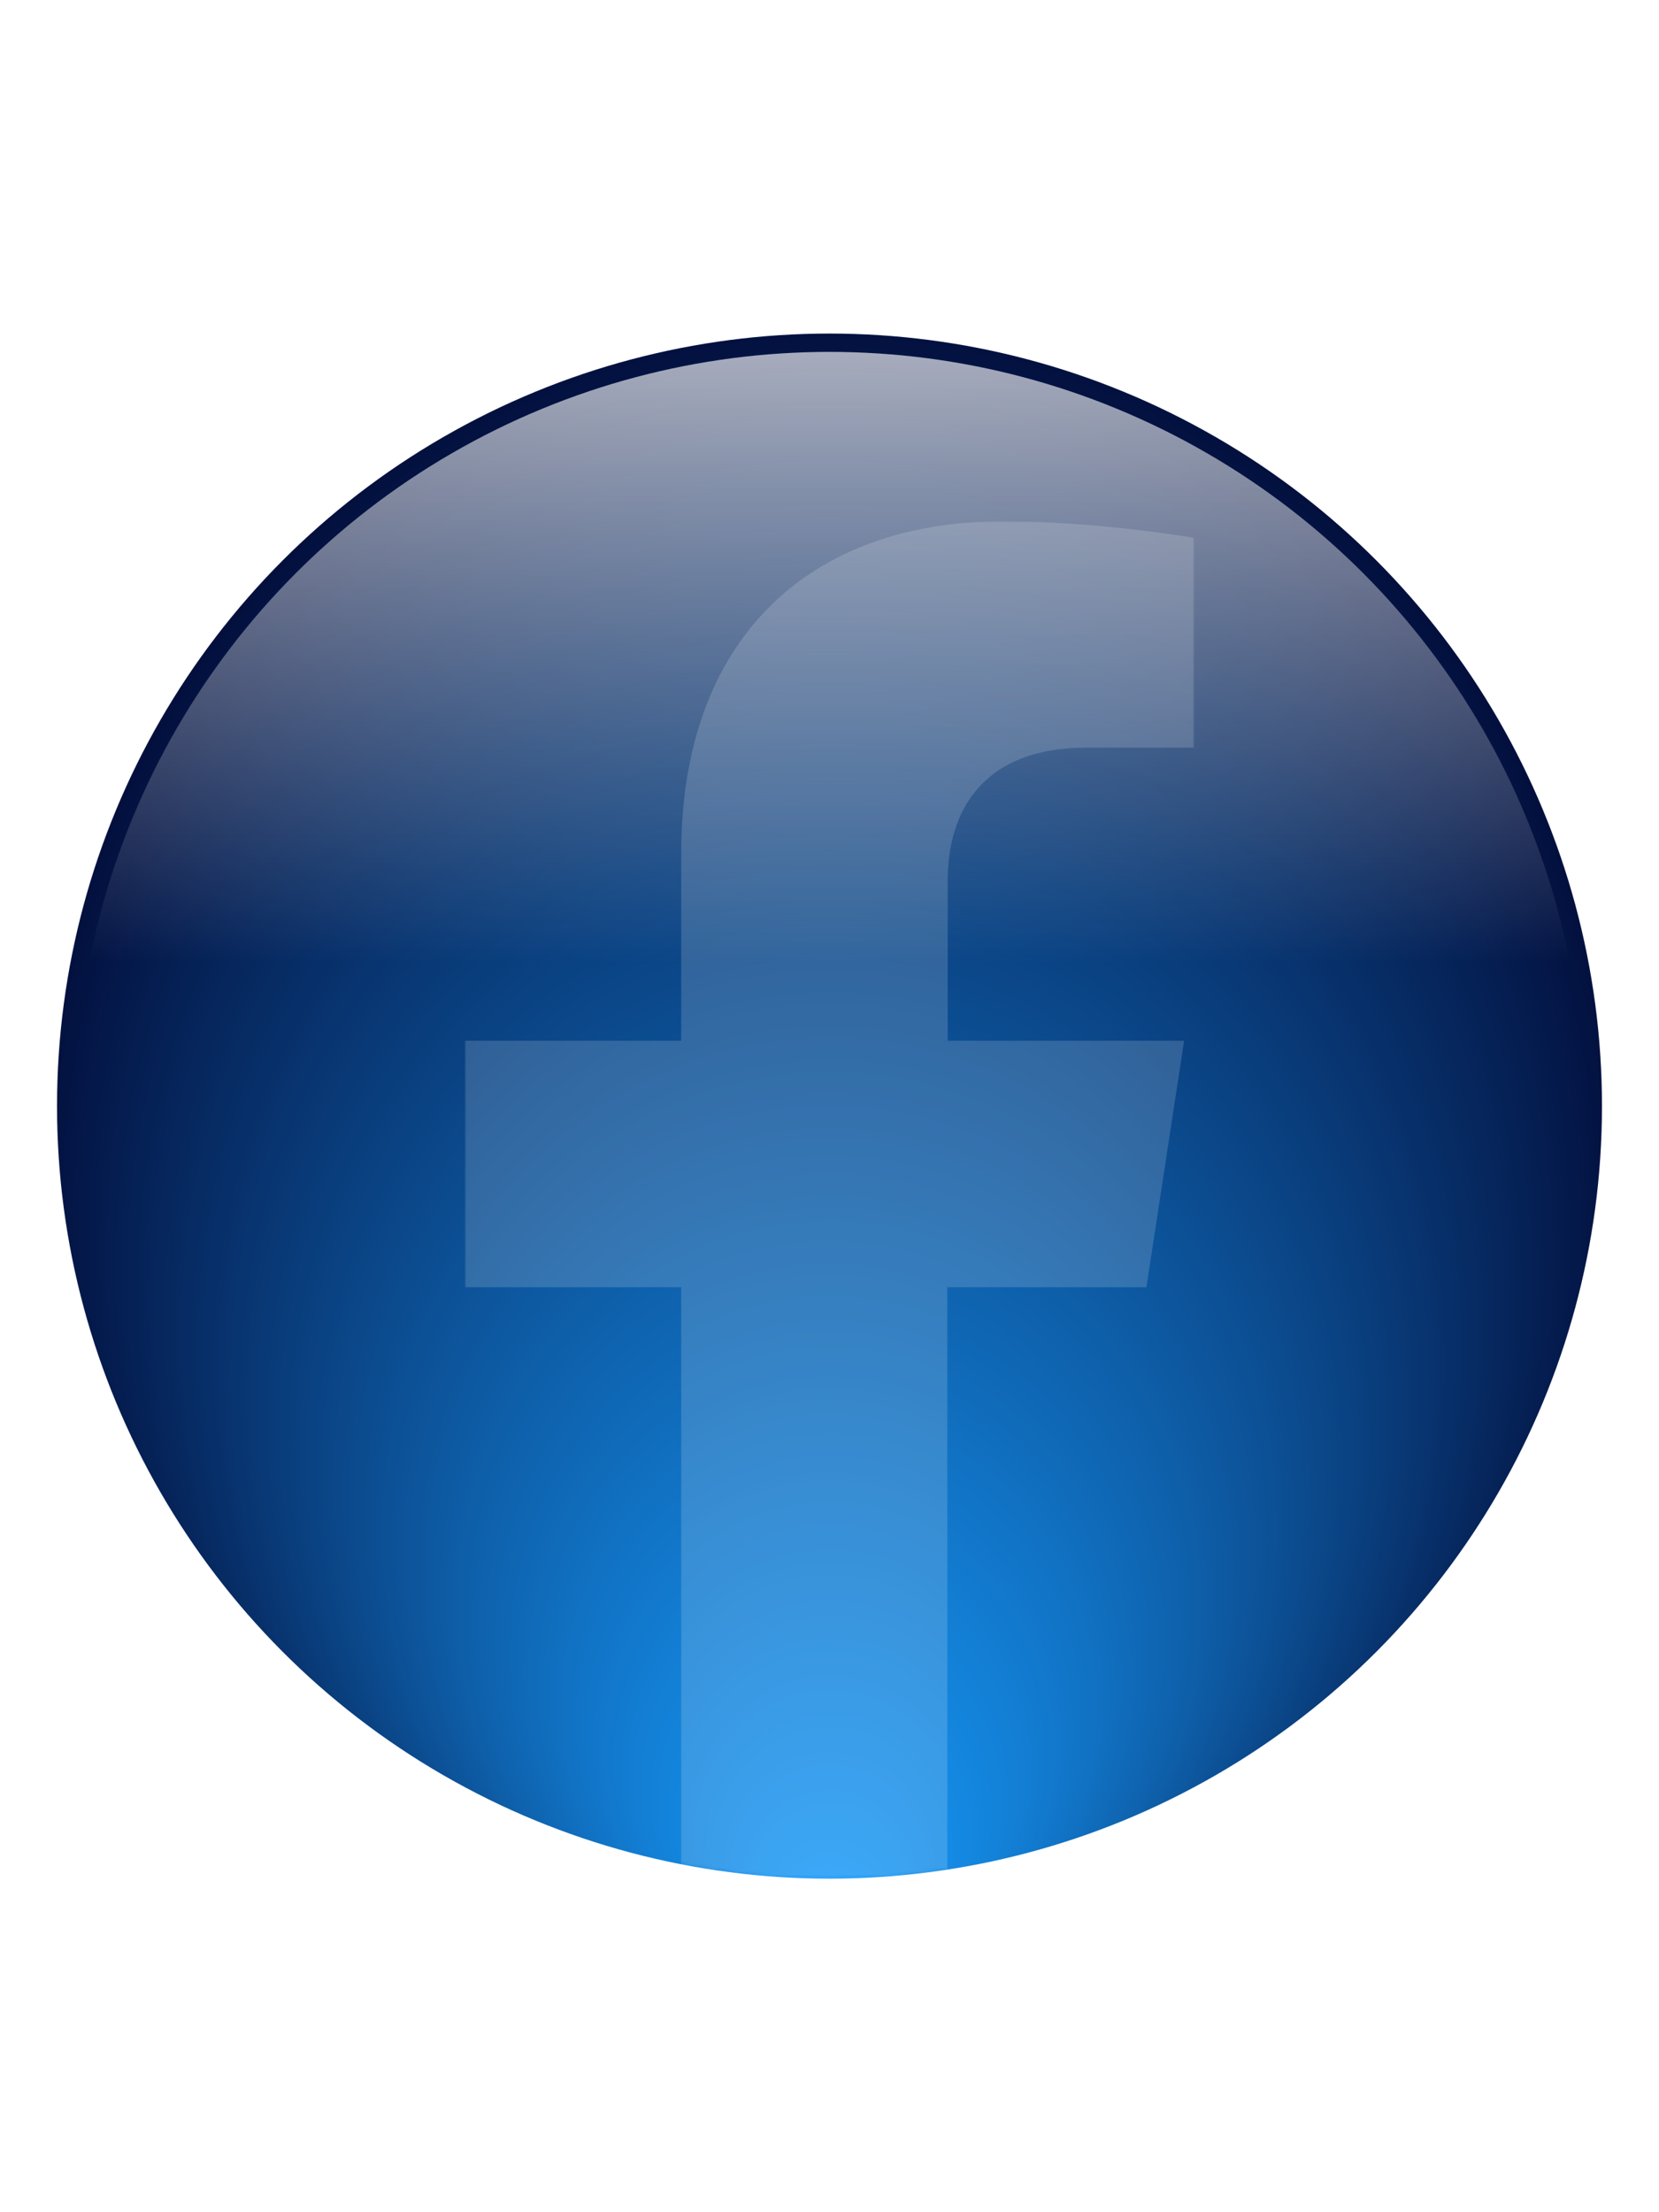 <?xml version="1.0" encoding="utf-8"?>
<!-- Generator: Adobe Illustrator 26.1.0, SVG Export Plug-In . SVG Version: 6.00 Build 0)  -->
<svg version="1.1" xmlns="http://www.w3.org/2000/svg" xmlns:xlink="http://www.w3.org/1999/xlink" x="0px" y="0px"
	 viewBox="0 0 480 640" style="enable-background:new 0 0 480 640;" xml:space="preserve">
<style type="text/css">
	.st0{fill:url(#SVGID_1_);}
	.st1{filter:url(#Adobe_OpacityMaskFilter);}
	.st2{fill:#FFFFFF;}
	.st3{opacity:0.4;mask:url(#SVGID_00000075160099899688997130000014689050961511388817_);fill:#FFFFFF;}
	.st4{fill:url(#SVGID_00000040564554639745955720000017857931102065634988_);}
</style>
<g id="Layer_1">
	
		<radialGradient id="SVGID_1_" cx="240" cy="320" r="253.847" fx="240" fy="547.951" gradientTransform="matrix(1 0 0 1.1 0 -32)" gradientUnits="userSpaceOnUse">
		<stop  offset="2.131116e-08" style="stop-color:#179EFF"/>
		<stop  offset="0.248" style="stop-color:#127ACE"/>
		<stop  offset="0.81" style="stop-color:#051F53"/>
		<stop  offset="1" style="stop-color:#000028"/>
	</radialGradient>
	<circle class="st0" cx="240" cy="320" r="223.5"/>
</g>
<g id="Layer_3">
	<defs>
		<filter id="Adobe_OpacityMaskFilter" filterUnits="userSpaceOnUse" x="134.5" y="150.8" width="211" height="396.9">
			<feColorMatrix  type="matrix" values="1 0 0 0 0  0 1 0 0 0  0 0 1 0 0  0 0 0 1 0"/>
		</filter>
	</defs>
	
		<mask maskUnits="userSpaceOnUse" x="134.5" y="150.8" width="211" height="396.9" id="SVGID_00000086685505982887813190000014517589830464937602_">
		<g class="st1">
			<circle class="st2" cx="240" cy="320" r="223.5"/>
		</g>
	</mask>
	<path style="opacity:0.4;mask:url(#SVGID_00000086685505982887813190000014517589830464937602_);fill:#FFFFFF;" d="M331.7,372.4
		l10.9-71.3h-68.4v-46.3c0-19.5,9.5-38.5,40.2-38.5h31.1v-60.7c0,0-28.2-4.8-55.2-4.8c-56.3,0-93.2,34.1-93.2,96v54.3h-62.6v71.3
		h62.6v172.3c12.6,2,25.4,3,38.5,3s26-1,38.5-3V372.4H331.7z"/>
</g>
<g id="Layer_2">
	
		<linearGradient id="SVGID_00000007419639527379749400000013462725902044296861_" gradientUnits="userSpaceOnUse" x1="240" y1="101.798" x2="240" y2="538.202">
		<stop  offset="1.598337e-08" style="stop-color:#FFFFFF;stop-opacity:0.65"/>
		<stop  offset="0.405" style="stop-color:#FFFFFF;stop-opacity:0"/>
	</linearGradient>
	<circle style="fill:url(#SVGID_00000007419639527379749400000013462725902044296861_);" cx="240" cy="320" r="218.2"/>
</g>
</svg>

